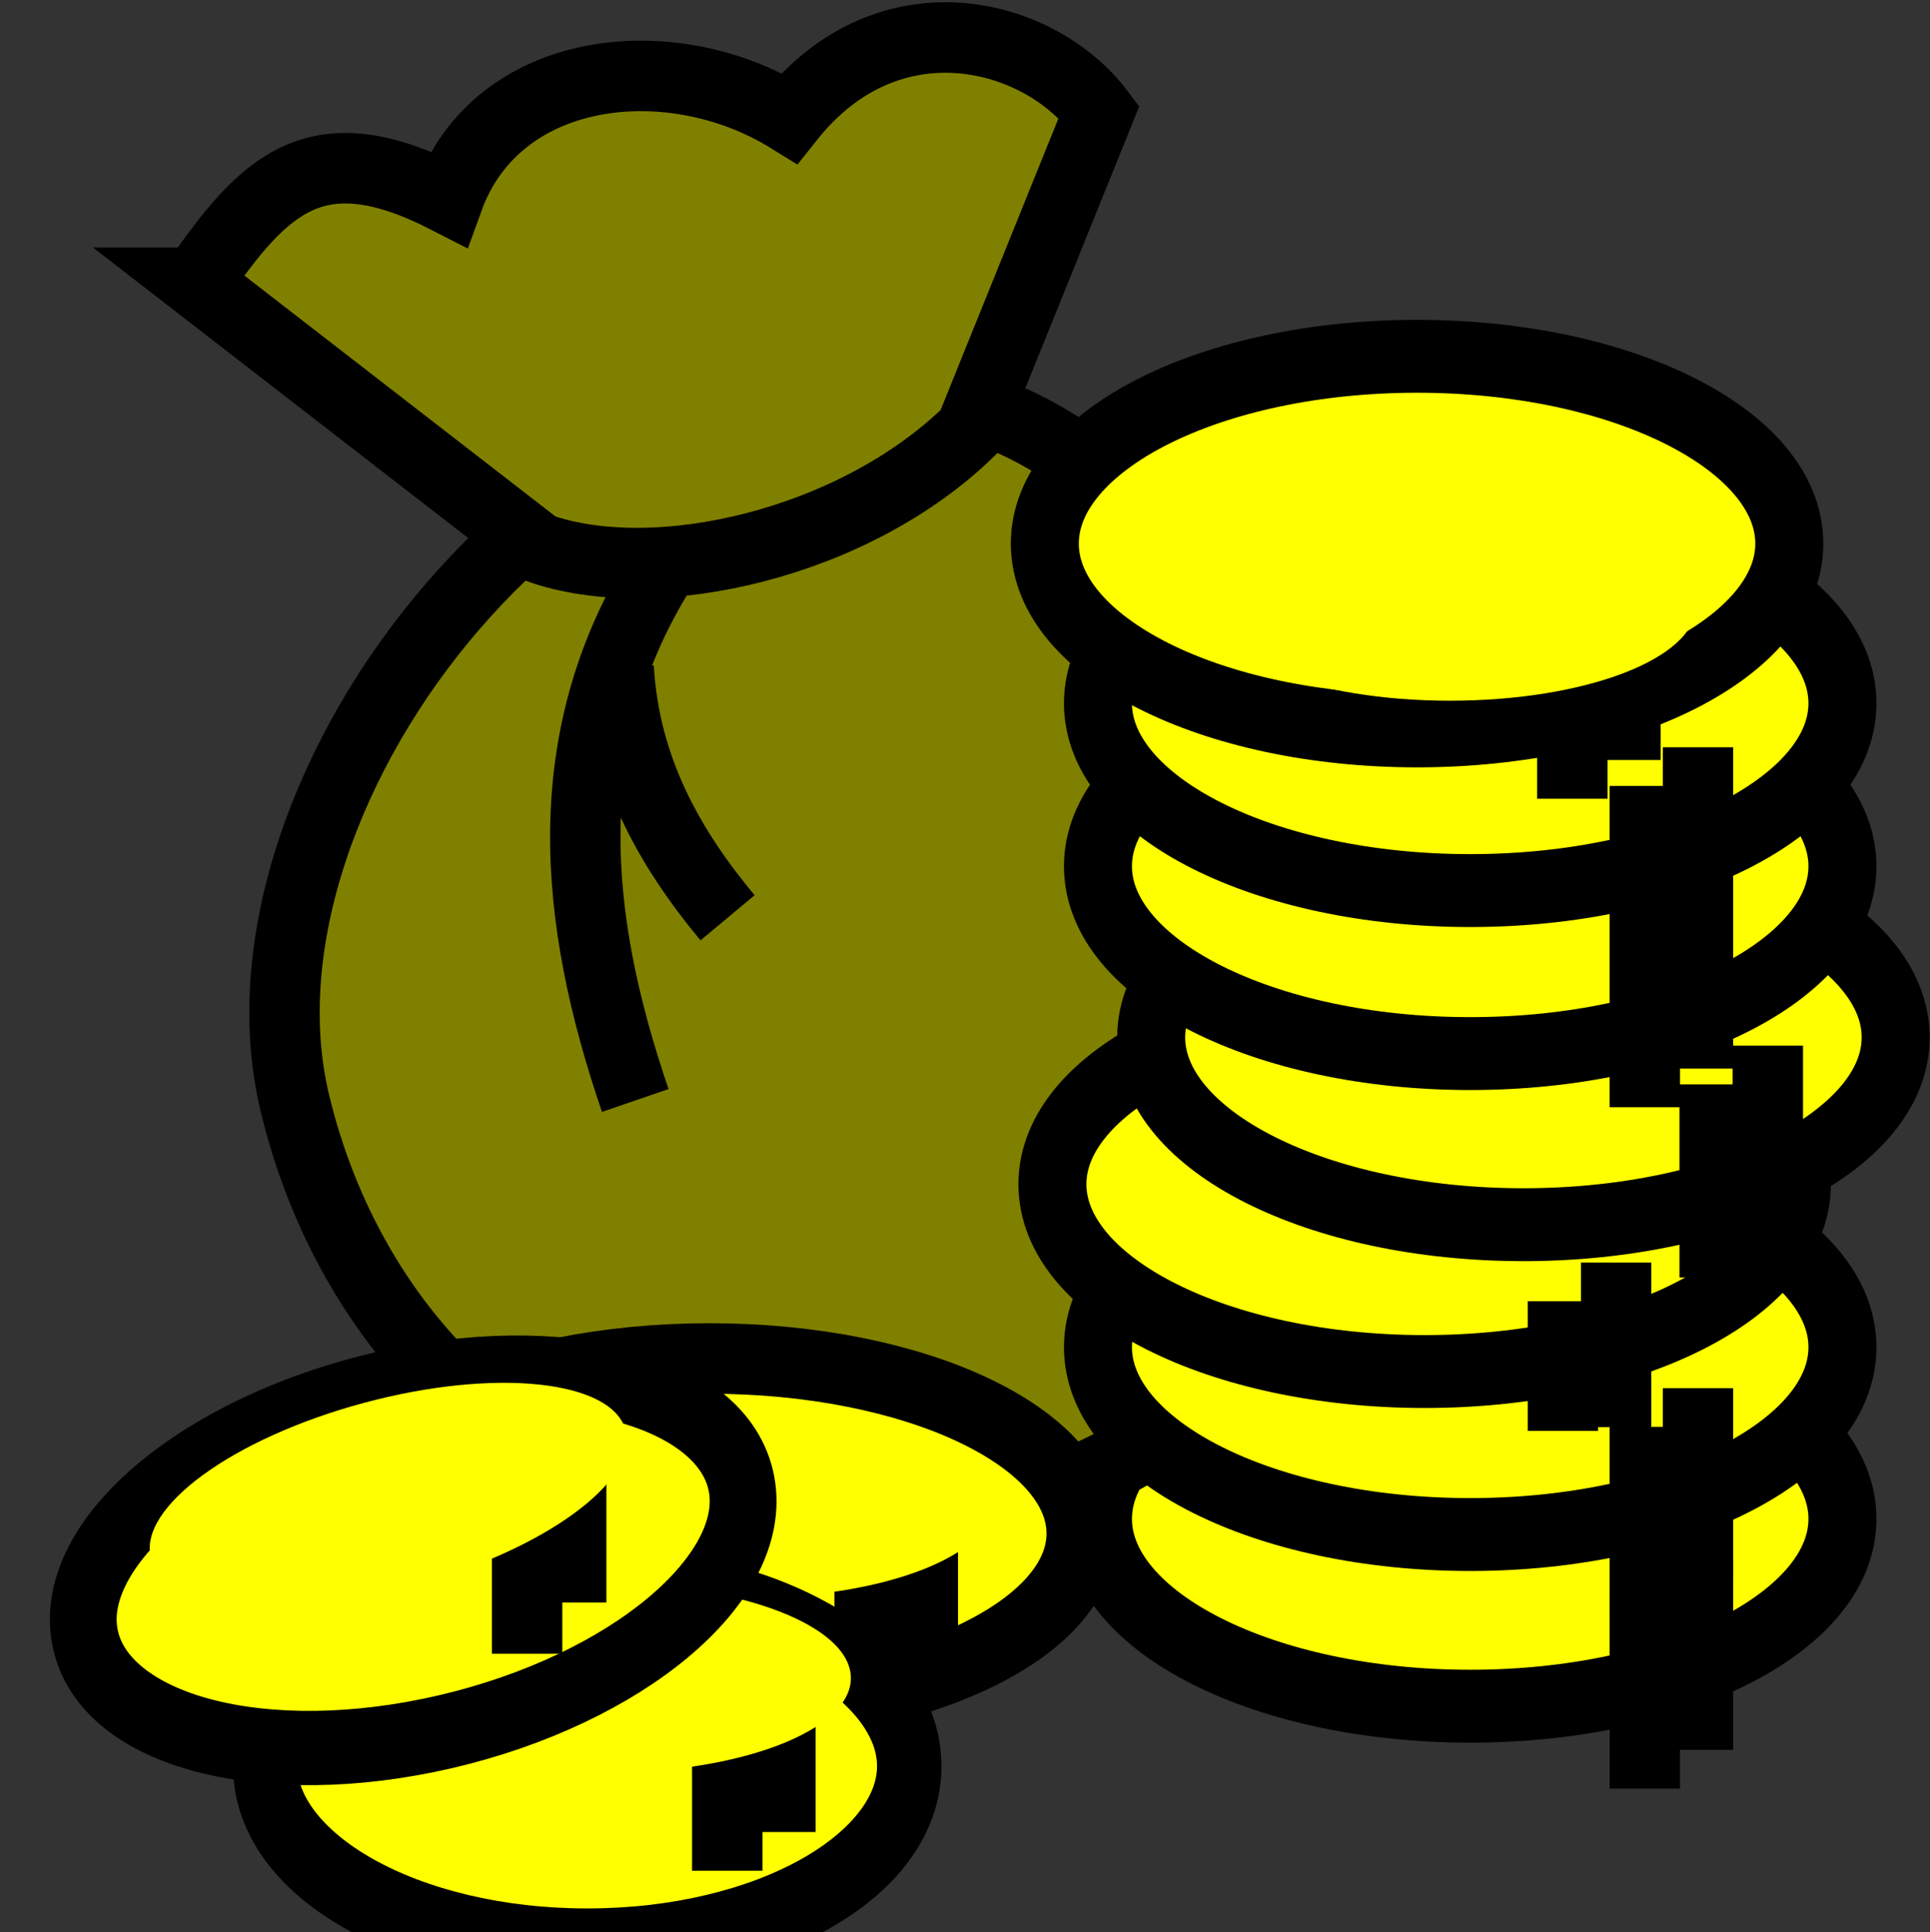 <?xml version="1.0" encoding="UTF-8" standalone="no"?>
<svg
   xmlns:dc="http://purl.org/dc/elements/1.1/"
   xmlns:cc="http://creativecommons.org/ns#"
   xmlns:rdf="http://www.w3.org/1999/02/22-rdf-syntax-ns#"
   xmlns:svg="http://www.w3.org/2000/svg"
   xmlns="http://www.w3.org/2000/svg"
   xmlns:sodipodi="http://sodipodi.sourceforge.net/DTD/sodipodi-0.dtd"
   xmlns:inkscape="http://www.inkscape.org/namespaces/inkscape"
   viewBox="0 0 127.874 128"
   id="svg3104"
   version="1.1"
   inkscape:version="0.48.2 r9819"
   width="100%"
   height="100%"
   sodipodi:docname="cash.svg"
   inkscape:export-filename="/Users/noseglid/devel/atd/resources/textures/cash.png"
   inkscape:export-xdpi="90"
   inkscape:export-ydpi="90">
  <rect x="0" y="0" width="127.874" height="128" fill="#333333" stroke="none"/>
  <defs
     id="defs3184" />
  <sodipodi:namedview
     pagecolor="#ffffff"
     bordercolor="#666666"
     borderopacity="1"
     objecttolerance="10"
     gridtolerance="10"
     guidetolerance="10"
     inkscape:pageopacity="0"
     inkscape:pageshadow="2"
     inkscape:window-width="1088"
     inkscape:window-height="913"
     id="namedview3182"
     showgrid="false"
     fit-margin-top="0"
     fit-margin-left="0"
     fit-margin-right="0"
     fit-margin-bottom="0"
     inkscape:zoom="5.6568544"
     inkscape:cx="55.09093"
     inkscape:cy="69.36393"
     inkscape:window-x="883"
     inkscape:window-y="187"
     inkscape:window-maximized="0"
     inkscape:current-layer="svg3104" />
  <path
     d="M 0,0 H 127.787 V 128 H 0 z"
     id="path3106"
     inkscape:connector-curvature="0"
     style="fill:none" />
  <g
     transform="matrix(4.664,0,0,4.672,-738.132,-9865.616)"
     id="g3108">
    <path
       d="m 175.37,2126.492 c 0,1.371 -2.368,2.482 -5.288,2.482 -2.921,0 -5.288,-1.111 -5.288,-2.482 0,-1.371 2.368,-2.482 5.288,-2.482 2.921,0 5.288,1.111 5.288,2.482 z"
       transform="matrix(1,0,0,1.07,9.065,-142.164)"
       id="path3110"
       inkscape:connector-curvature="0"
       style="fill:#ffff00;stroke:#000000;stroke-width:0.966" />
    <path
       d="m 182.383,2133.763 v 2.694"
       id="path3112"
       inkscape:connector-curvature="0"
       style="fill:none;stroke:#000000" />
    <path
       d="m 181.628,2134.312 v 2.694"
       id="path3114"
       inkscape:connector-curvature="0"
       style="fill:none;stroke:#000000" />
    <path
       d="m 177.583,2127.281 c 0,3.349 -3.388,6.064 -7.567,6.064 -4.179,0 -6.786,-2.807 -7.567,-6.064 -1.082,-4.514 4.049,-10.919 9.069,-10.014 4.113,0.742 6.064,6.665 6.064,10.014 z"
       id="path3116"
       inkscape:connector-curvature="0"
       style="fill:#808000;stroke:#000000" />
    <path
       d="m 175.37,2126.492 c 0,1.371 -2.368,2.482 -5.288,2.482 -2.921,0 -5.288,-1.111 -5.288,-2.482 0,-1.371 2.368,-2.482 5.288,-2.482 2.921,0 5.288,1.111 5.288,2.482 z"
       transform="translate(-1.742,6.898)"
       id="path3118"
       inkscape:connector-curvature="0"
       style="fill:#ffff00;stroke:#000000" />
    <path
       d="m 175.37,2126.492 c 0,1.371 -2.368,2.482 -5.288,2.482 -2.921,0 -5.288,-1.111 -5.288,-2.482 0,-1.371 2.368,-2.482 5.288,-2.482 2.921,0 5.288,1.111 5.288,2.482 z"
       transform="matrix(1,0,0,1.07,9.065,-144.598)"
       id="path3120"
       inkscape:connector-curvature="0"
       style="fill:#ffff00;stroke:#000000;stroke-width:0.966" />
    <path
       d="m 175.37,2126.492 c 0,1.371 -2.368,2.482 -5.288,2.482 -2.921,0 -5.288,-1.111 -5.288,-2.482 0,-1.371 2.368,-2.482 5.288,-2.482 2.921,0 5.288,1.111 5.288,2.482 z"
       transform="matrix(1,0,0,1.07,8.418,-146.909)"
       id="path3122"
       inkscape:connector-curvature="0"
       style="fill:#ffff00;stroke:#000000;stroke-width:0.966" />
    <path
       d="m 175.37,2126.492 c 0,1.371 -2.368,2.482 -5.288,2.482 -2.921,0 -5.288,-1.111 -5.288,-2.482 0,-1.371 2.368,-2.482 5.288,-2.482 2.921,0 5.288,1.111 5.288,2.482 z"
       transform="matrix(1,0,0,1.07,9.821,-148.991)"
       id="path3124"
       inkscape:connector-curvature="0"
       style="fill:#ffff00;stroke:#000000;stroke-width:0.966" />
    <path
       d="m 175.37,2126.492 c 0,1.371 -2.368,2.482 -5.288,2.482 -2.921,0 -5.288,-1.111 -5.288,-2.482 0,-1.371 2.368,-2.482 5.288,-2.482 2.921,0 5.288,1.111 5.288,2.482 z"
       transform="matrix(1,0,0,1.07,9.065,-151.417)"
       id="path3126"
       inkscape:connector-curvature="0"
       style="fill:#ffff00;stroke:#000000;stroke-width:0.966" />
    <path
       d="m 175.37,2126.492 c 0,1.371 -2.368,2.482 -5.288,2.482 -2.921,0 -5.288,-1.111 -5.288,-2.482 0,-1.371 2.368,-2.482 5.288,-2.482 2.921,0 5.288,1.111 5.288,2.482 z"
       transform="matrix(1,0,0,1.07,9.065,-153.728)"
       id="path3128"
       inkscape:connector-curvature="0"
       style="fill:#ffff00;stroke:#000000;stroke-width:0.966" />
    <path
       d="m 175.37,2126.492 c 0,1.371 -2.368,2.482 -5.288,2.482 -2.921,0 -5.288,-1.111 -5.288,-2.482 0,-1.371 2.368,-2.482 5.288,-2.482 2.921,0 5.288,1.111 5.288,2.482 z"
       transform="matrix(1,0,0,1.07,8.31,-155.992)"
       id="path3130"
       inkscape:connector-curvature="0"
       style="fill:#ffff00;stroke:#000000;stroke-width:0.966" />
    <path
       d="m 171.371,2133.124 v 2.018"
       id="path3132"
       inkscape:connector-curvature="0"
       style="fill:none;stroke:#000000" />
    <path
       d="m 170.615,2133.673 v 2.018"
       id="path3134"
       inkscape:connector-curvature="0"
       style="fill:none;stroke:#000000" />
    <path
       d="m 181.849,2119.993 c 0,0.537 -1.687,0.973 -3.768,0.973 -2.081,0 -3.768,-0.436 -3.768,-0.973 0,-0.537 1.687,-0.973 3.768,-0.973 2.081,0 3.768,0.436 3.768,0.973 z"
       transform="matrix(0.927,0,0,1.379,3.798,-790.51)"
       id="path3136"
       inkscape:connector-curvature="0"
       style="fill:#ffff00" />
    <path
       d="m 175.37,2126.492 c 0,1.371 -2.368,2.482 -5.288,2.482 -2.921,0 -5.288,-1.111 -5.288,-2.482 0,-1.371 2.368,-2.482 5.288,-2.482 2.921,0 5.288,1.111 5.288,2.482 z"
       transform="matrix(0.865,0,0,1.033,19.483,-59.978)"
       id="path3138"
       inkscape:connector-curvature="0"
       style="fill:#ffff00;stroke:#000000;stroke-width:1.058" />
    <path
       d="m 169.348,2135.604 v 2.018"
       id="path3140"
       inkscape:connector-curvature="0"
       style="fill:none;stroke:#000000" />
    <path
       d="m 168.593,2136.153 v 2.018"
       id="path3142"
       inkscape:connector-curvature="0"
       style="fill:none;stroke:#000000" />
    <path
       d="m 181.849,2119.993 c 0,0.537 -1.687,0.973 -3.768,0.973 -2.081,0 -3.768,-0.436 -3.768,-0.973 0,-0.537 1.687,-0.973 3.768,-0.973 2.081,0 3.768,0.436 3.768,0.973 z"
       transform="matrix(0.927,0,0,1.379,1.775,-788.03)"
       id="path3144"
       inkscape:connector-curvature="0"
       style="fill:#ffff00" />
    <path
       d="m 175.37,2126.492 c 0,1.371 -2.368,2.482 -5.288,2.482 -2.921,0 -5.288,-1.111 -5.288,-2.482 0,-1.371 2.368,-2.482 5.288,-2.482 2.921,0 5.288,1.111 5.288,2.482 z"
       transform="matrix(0.882,-0.205,0.185,0.979,-379.282,86.801)"
       id="path3146"
       inkscape:connector-curvature="0"
       style="fill:#ffff00;stroke:#000000;stroke-width:1.053" />
    <path
       d="m 181.353,2120.405 v 2.018"
       id="path3148"
       inkscape:connector-curvature="0"
       style="fill:none;stroke:#000000" />
    <path
       d="m 182.383,2122.242 v 4.555"
       id="path3150"
       inkscape:connector-curvature="0"
       style="fill:none;stroke:#000000" />
    <path
       d="m 183.375,2126.473 v 2.738"
       id="path3152"
       inkscape:connector-curvature="0"
       style="fill:none;stroke:#000000" />
    <path
       d="m 181.22,2129.548 v 2.334"
       id="path3154"
       inkscape:connector-curvature="0"
       style="fill:none;stroke:#000000" />
    <path
       d="m 182.383,2131.329 v 2.694"
       id="path3156"
       inkscape:connector-curvature="0"
       style="fill:none;stroke:#000000" />
    <path
       d="m 180.598,2120.954 v 2.018"
       id="path3158"
       inkscape:connector-curvature="0"
       style="fill:none;stroke:#000000" />
    <path
       d="m 181.628,2122.79 v 4.555"
       id="path3160"
       inkscape:connector-curvature="0"
       style="fill:none;stroke:#000000" />
    <path
       d="m 182.62,2127.022 v 2.738"
       id="path3162"
       inkscape:connector-curvature="0"
       style="fill:none;stroke:#000000" />
    <path
       d="m 180.464,2130.097 v 1.838"
       id="path3164"
       inkscape:connector-curvature="0"
       style="fill:none;stroke:#000000" />
    <path
       d="m 181.628,2131.877 v 2.694"
       id="path3166"
       inkscape:connector-curvature="0"
       style="fill:none;stroke:#000000" />
    <path
       d="m 181.849,2119.993 c 0,0.537 -1.687,0.973 -3.768,0.973 -2.081,0 -3.768,-0.436 -3.768,-0.973 0,-0.537 1.687,-0.973 3.768,-0.973 2.081,0 3.768,0.436 3.768,0.973 z"
       transform="matrix(0.927,0,0,1.379,13.78,-803.23)"
       id="path3168"
       inkscape:connector-curvature="0"
       style="fill:#ffff00" />
    <path
       d="m 166.376,2132.35 -2e-5,2.018"
       id="path3170"
       inkscape:connector-curvature="0"
       style="fill:none;stroke:#000000" />
    <path
       d="m 165.75,2133.076 -2e-5,2.018"
       id="path3172"
       inkscape:connector-curvature="0"
       style="fill:none;stroke:#000000" />
    <path
       d="m 181.849,2119.993 c 0,0.537 -1.687,0.973 -3.768,0.973 -2.081,0 -3.768,-0.436 -3.768,-0.973 0,-0.537 1.687,-0.973 3.768,-0.973 2.081,0 3.768,0.436 3.768,0.973 z"
       transform="matrix(0.895,-0.24,0.357,1.332,-752.441,-648.258)"
       id="path3174"
       inkscape:connector-curvature="0"
       style="fill:#ffff00" />
    <path
       d="m 161.047,2115.656 4.867,3.761 c 1.661,0.588 4.493,-0.059 6.133,-1.67 l 1.828,-4.515 c -0.856,-1.129 -2.982,-1.69 -4.4,0.09 -1.682,-1.038 -4.151,-0.768 -4.844,1.145 -1.878,-0.964 -2.61,-0.218 -3.583,1.189 z"
       id="path3176"
       inkscape:connector-curvature="0"
       style="fill:#808000;stroke:#000000" />
    <path
       d="m 167.05,2121.111 c 0.083,1.425 0.711,2.545 1.547,3.549"
       id="path3178"
       inkscape:connector-curvature="0"
       style="fill:none;stroke:#000000" />
    <path
       d="m 167.634,2119.759 c -1.469,2.376 -1.234,4.904 -0.348,7.491"
       id="path3180"
       inkscape:connector-curvature="0"
       style="fill:none;stroke:#000000" />
  </g>
</svg>
